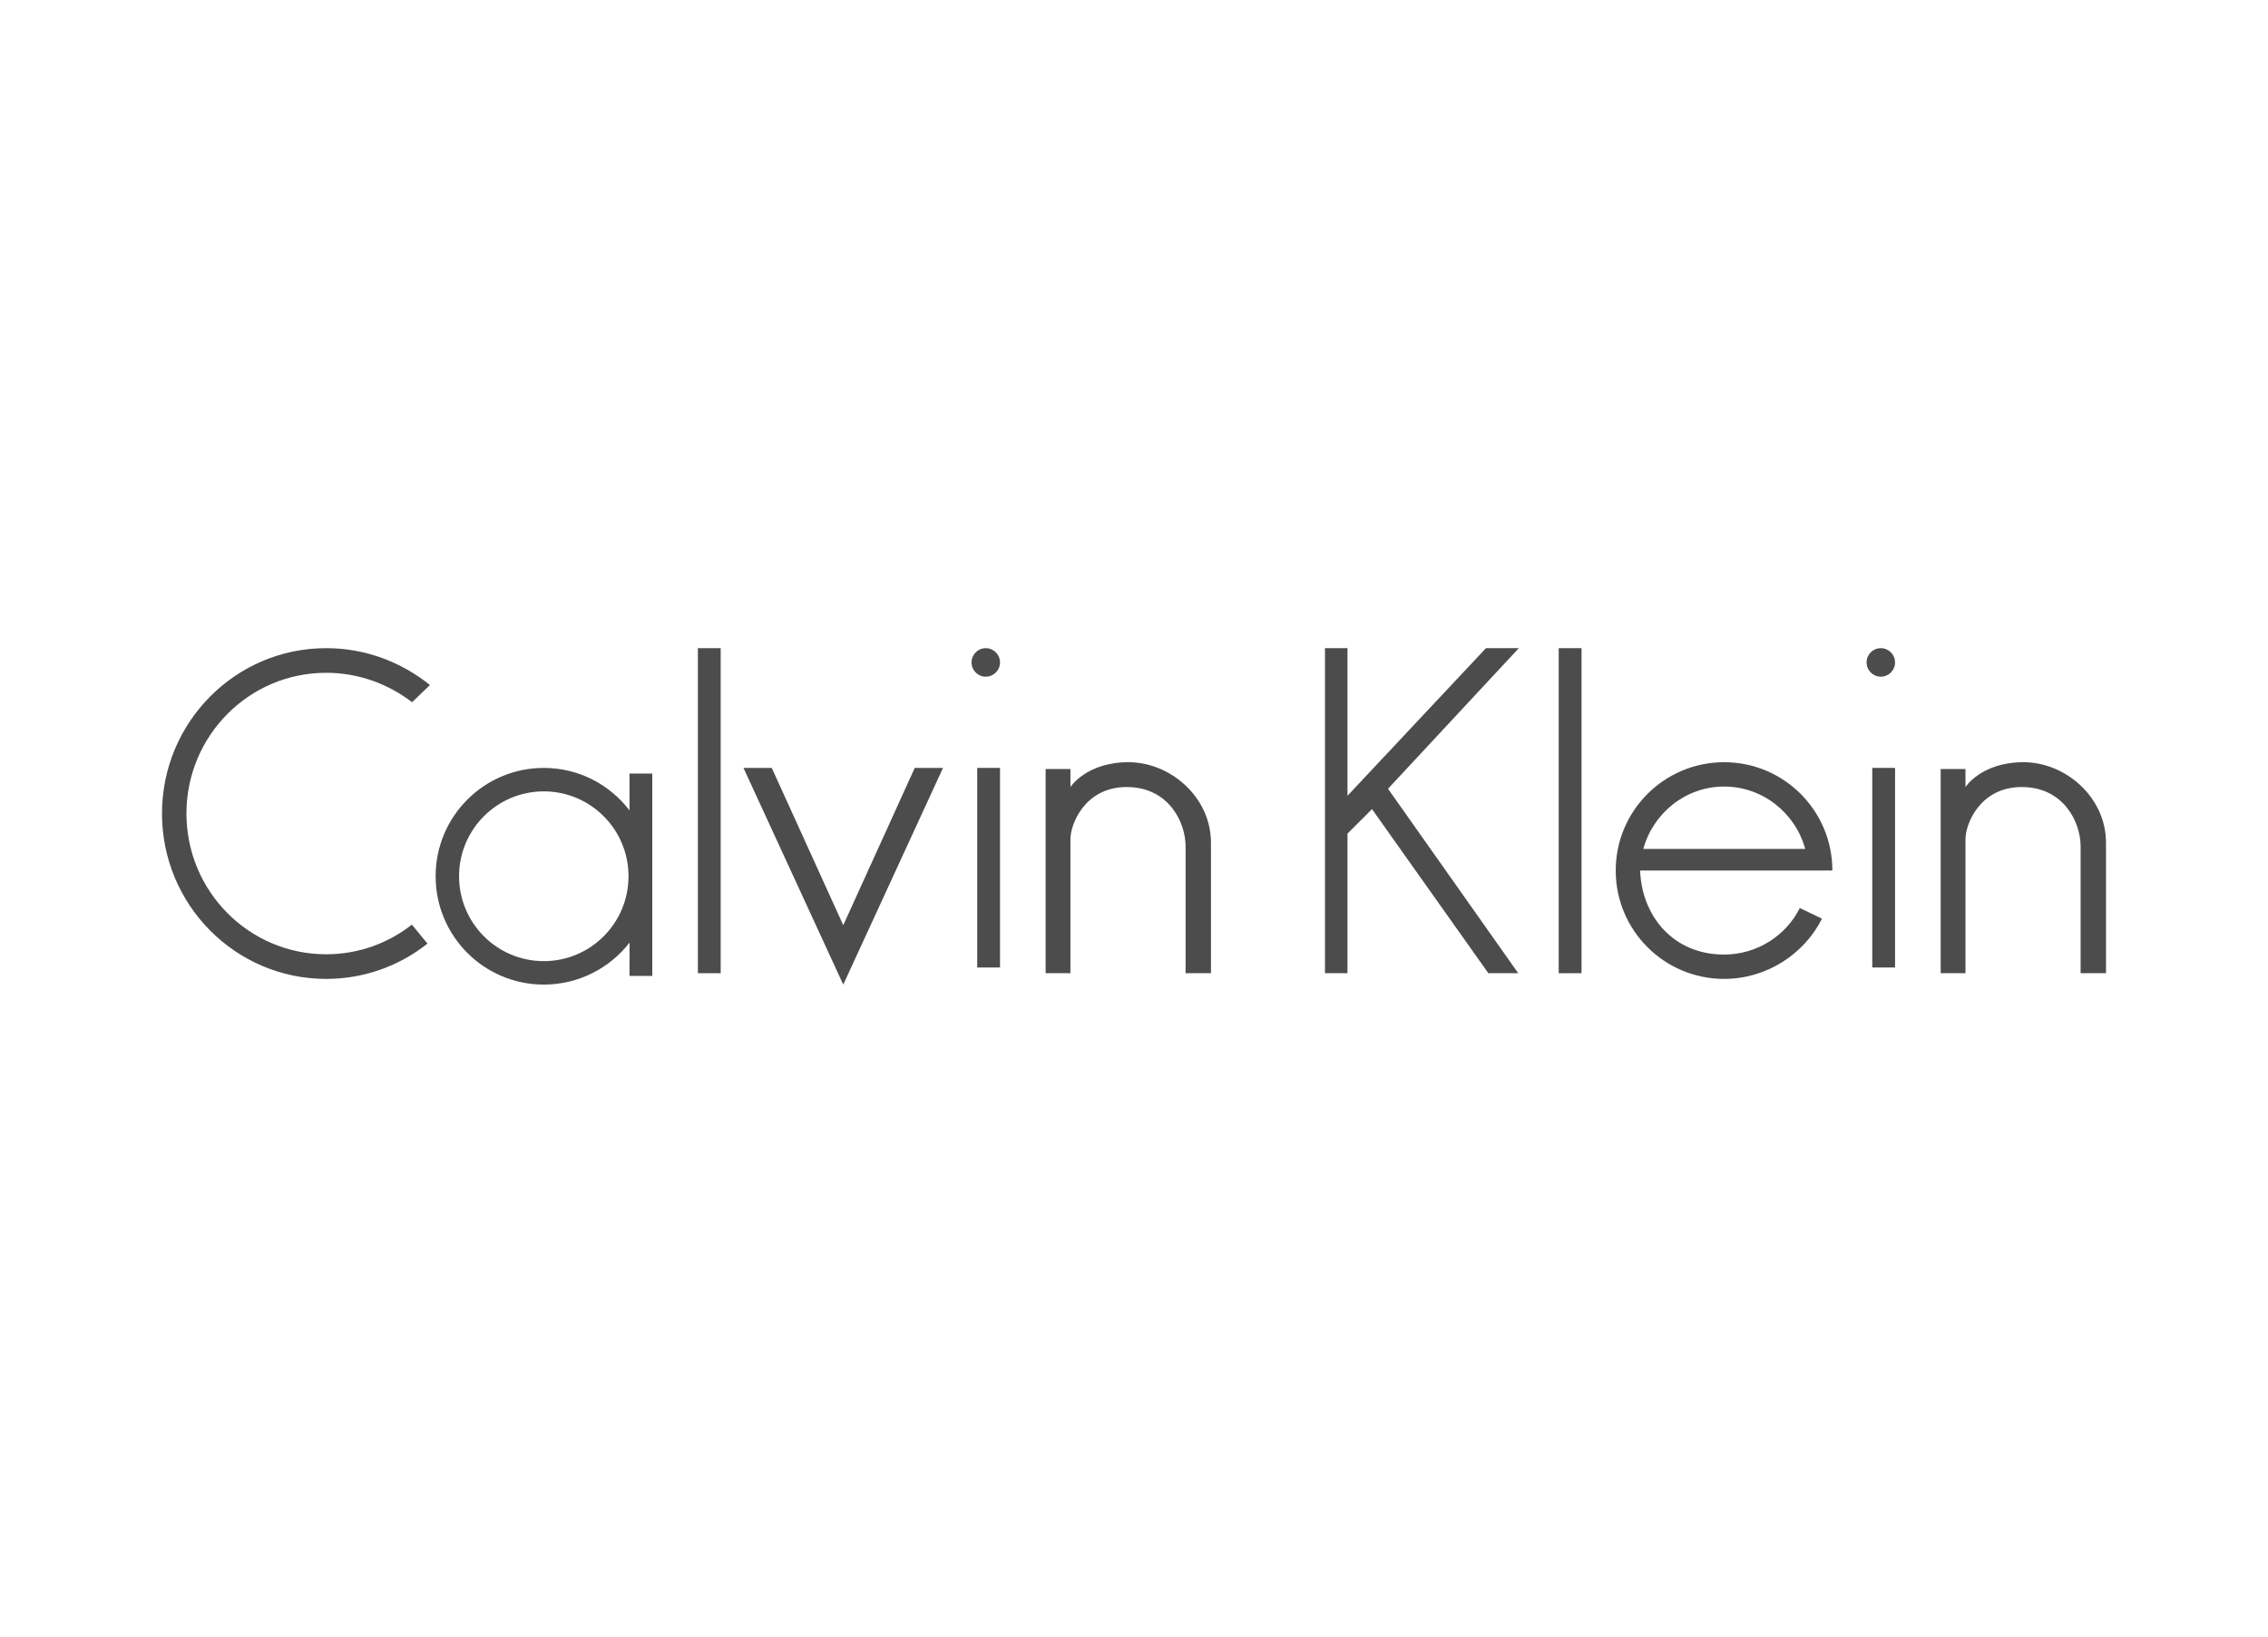 <?xml version="1.0" encoding="UTF-8" standalone="no"?>
<svg width="140px" height="101px" viewBox="0 0 140 101" version="1.1" xmlns="http://www.w3.org/2000/svg" xmlns:xlink="http://www.w3.org/1999/xlink">
    <!-- Generator: Sketch 40.3 (33839) - http://www.bohemiancoding.com/sketch -->
    <title>18</title>
    <desc>Created with Sketch.</desc>
    <defs></defs>
    <g id="Page-1" stroke="none" stroke-width="1" fill="none" fill-rule="evenodd">
        <g id="Group-25">
            <rect id="Rectangle-Copy-14" x="0" y="0" width="140" height="100"></rect>
            <g id="ck" transform="translate(10, 40)" fill="#4C4C4C">
                <g id="Page-1">
                    <g id="ck">
                        <path d="M15.437,3.335 C13.95,2.197 12.119,1.52 10.132,1.52 C5.37,1.52 1.509,5.408 1.509,10.205 C1.509,15.002 5.37,18.891 10.132,18.891 C12.128,18.891 13.964,18.209 15.425,17.062 L16.388,18.233 C14.665,19.597 12.493,20.411 10.132,20.411 C4.536,20.411 0,15.842 0,10.205 C0,4.569 4.536,0 10.132,0 C12.549,0 14.769,0.853 16.54,2.275 L15.437,3.335 L15.437,3.335 L15.437,3.335 Z" id="Fill-1"></path>
                        <polygon id="Fill-3" points="33.079 20.059 34.487 20.059 34.487 0 33.079 0"></polygon>
                        <polygon id="Fill-5" points="42.053 20.762 35.894 7.39 37.64 7.39 42.053 17.096 46.466 7.39 48.211 7.39"></polygon>
                        <polygon id="Fill-6" points="50.323 19.707 51.73 19.707 51.73 7.39 50.323 7.39"></polygon>
                        <path d="M49.971,0.88 C49.971,0.394 50.364,0 50.85,0 C51.336,0 51.73,0.394 51.73,0.88 C51.73,1.366 51.336,1.76 50.85,1.76 C50.364,1.76 49.971,1.366 49.971,0.88" id="Fill-7"></path>
                        <path d="M54.545,20.059 L54.545,7.459 L56.076,7.459 L56.076,8.57 C56.076,8.57 57.057,7.038 59.659,7.038 C62.26,7.038 64.751,9.206 64.751,12.006 L64.751,20.059 L63.184,20.059 L63.184,12.227 C63.184,10.738 62.134,8.57 59.548,8.57 C56.962,8.57 56.076,10.864 56.076,11.785 L56.076,20.059 L54.545,20.059 L54.545,20.059 Z" id="Fill-8"></path>
                        <polygon id="Fill-9" points="71.789 0 71.789 20.059 73.178 20.059 73.178 11.445 74.692 9.933 81.874 20.059 83.717 20.059 75.68 8.677 83.754 0 81.727 0 73.178 9.109 73.178 0"></polygon>
                        <polygon id="Fill-10" points="86.217 20.059 87.625 20.059 87.625 0 86.217 0"></polygon>
                        <polygon id="Fill-11" points="105.572 19.707 106.979 19.707 106.979 7.39 105.572 7.39"></polygon>
                        <path d="M105.22,0.88 C105.22,0.394 105.614,0 106.1,0 C106.585,0 106.979,0.394 106.979,0.88 C106.979,1.366 106.585,1.76 106.1,1.76 C105.614,1.76 105.22,1.366 105.22,0.88" id="Fill-12"></path>
                        <path d="M109.795,20.059 L109.795,7.459 L111.325,7.459 L111.325,8.57 C111.325,8.57 112.307,7.038 114.908,7.038 C117.51,7.038 120,9.206 120,12.006 L120,20.059 L118.433,20.059 L118.433,12.227 C118.433,10.738 117.383,8.57 114.797,8.57 C112.211,8.57 111.325,10.864 111.325,11.785 L111.325,20.059 L109.795,20.059 L109.795,20.059 Z" id="Fill-13"></path>
                        <path d="M103.109,13.721 C103.109,10.028 100.121,7.038 96.426,7.038 C92.731,7.038 89.736,10.032 89.736,13.724 C89.736,17.417 92.731,20.411 96.426,20.411 C99.044,20.411 101.369,18.883 102.468,16.694 L101.1,16.036 C100.25,17.739 98.46,18.909 96.426,18.909 C93.251,18.909 91.341,16.497 91.242,13.721 L103.109,13.721 L103.109,13.721 Z M91.438,12.39 C92.04,10.194 94.037,8.54 96.426,8.54 C98.819,8.54 100.834,10.187 101.432,12.39 L91.438,12.39 L91.438,12.39 Z" id="Fill-14"></path>
                        <path d="M28.864,18.166 C27.643,19.745 25.716,20.762 23.567,20.762 C19.88,20.762 16.891,17.769 16.891,14.076 C16.891,10.383 19.88,7.39 23.567,7.39 C25.728,7.39 27.638,8.418 28.858,10.012 L28.858,7.737 L30.264,7.737 L30.264,20.227 L28.858,20.227 L28.864,18.166 L28.864,18.166 Z M18.337,14.076 C18.337,11.183 20.679,8.838 23.567,8.838 C26.456,8.838 28.797,11.183 28.797,14.076 C28.797,16.969 26.456,19.314 23.567,19.314 C20.679,19.314 18.337,16.969 18.337,14.076 L18.337,14.076 L18.337,14.076 Z" id="Fill-15"></path>
                    </g>
                </g>
            </g>
        </g>
    </g>
</svg>
